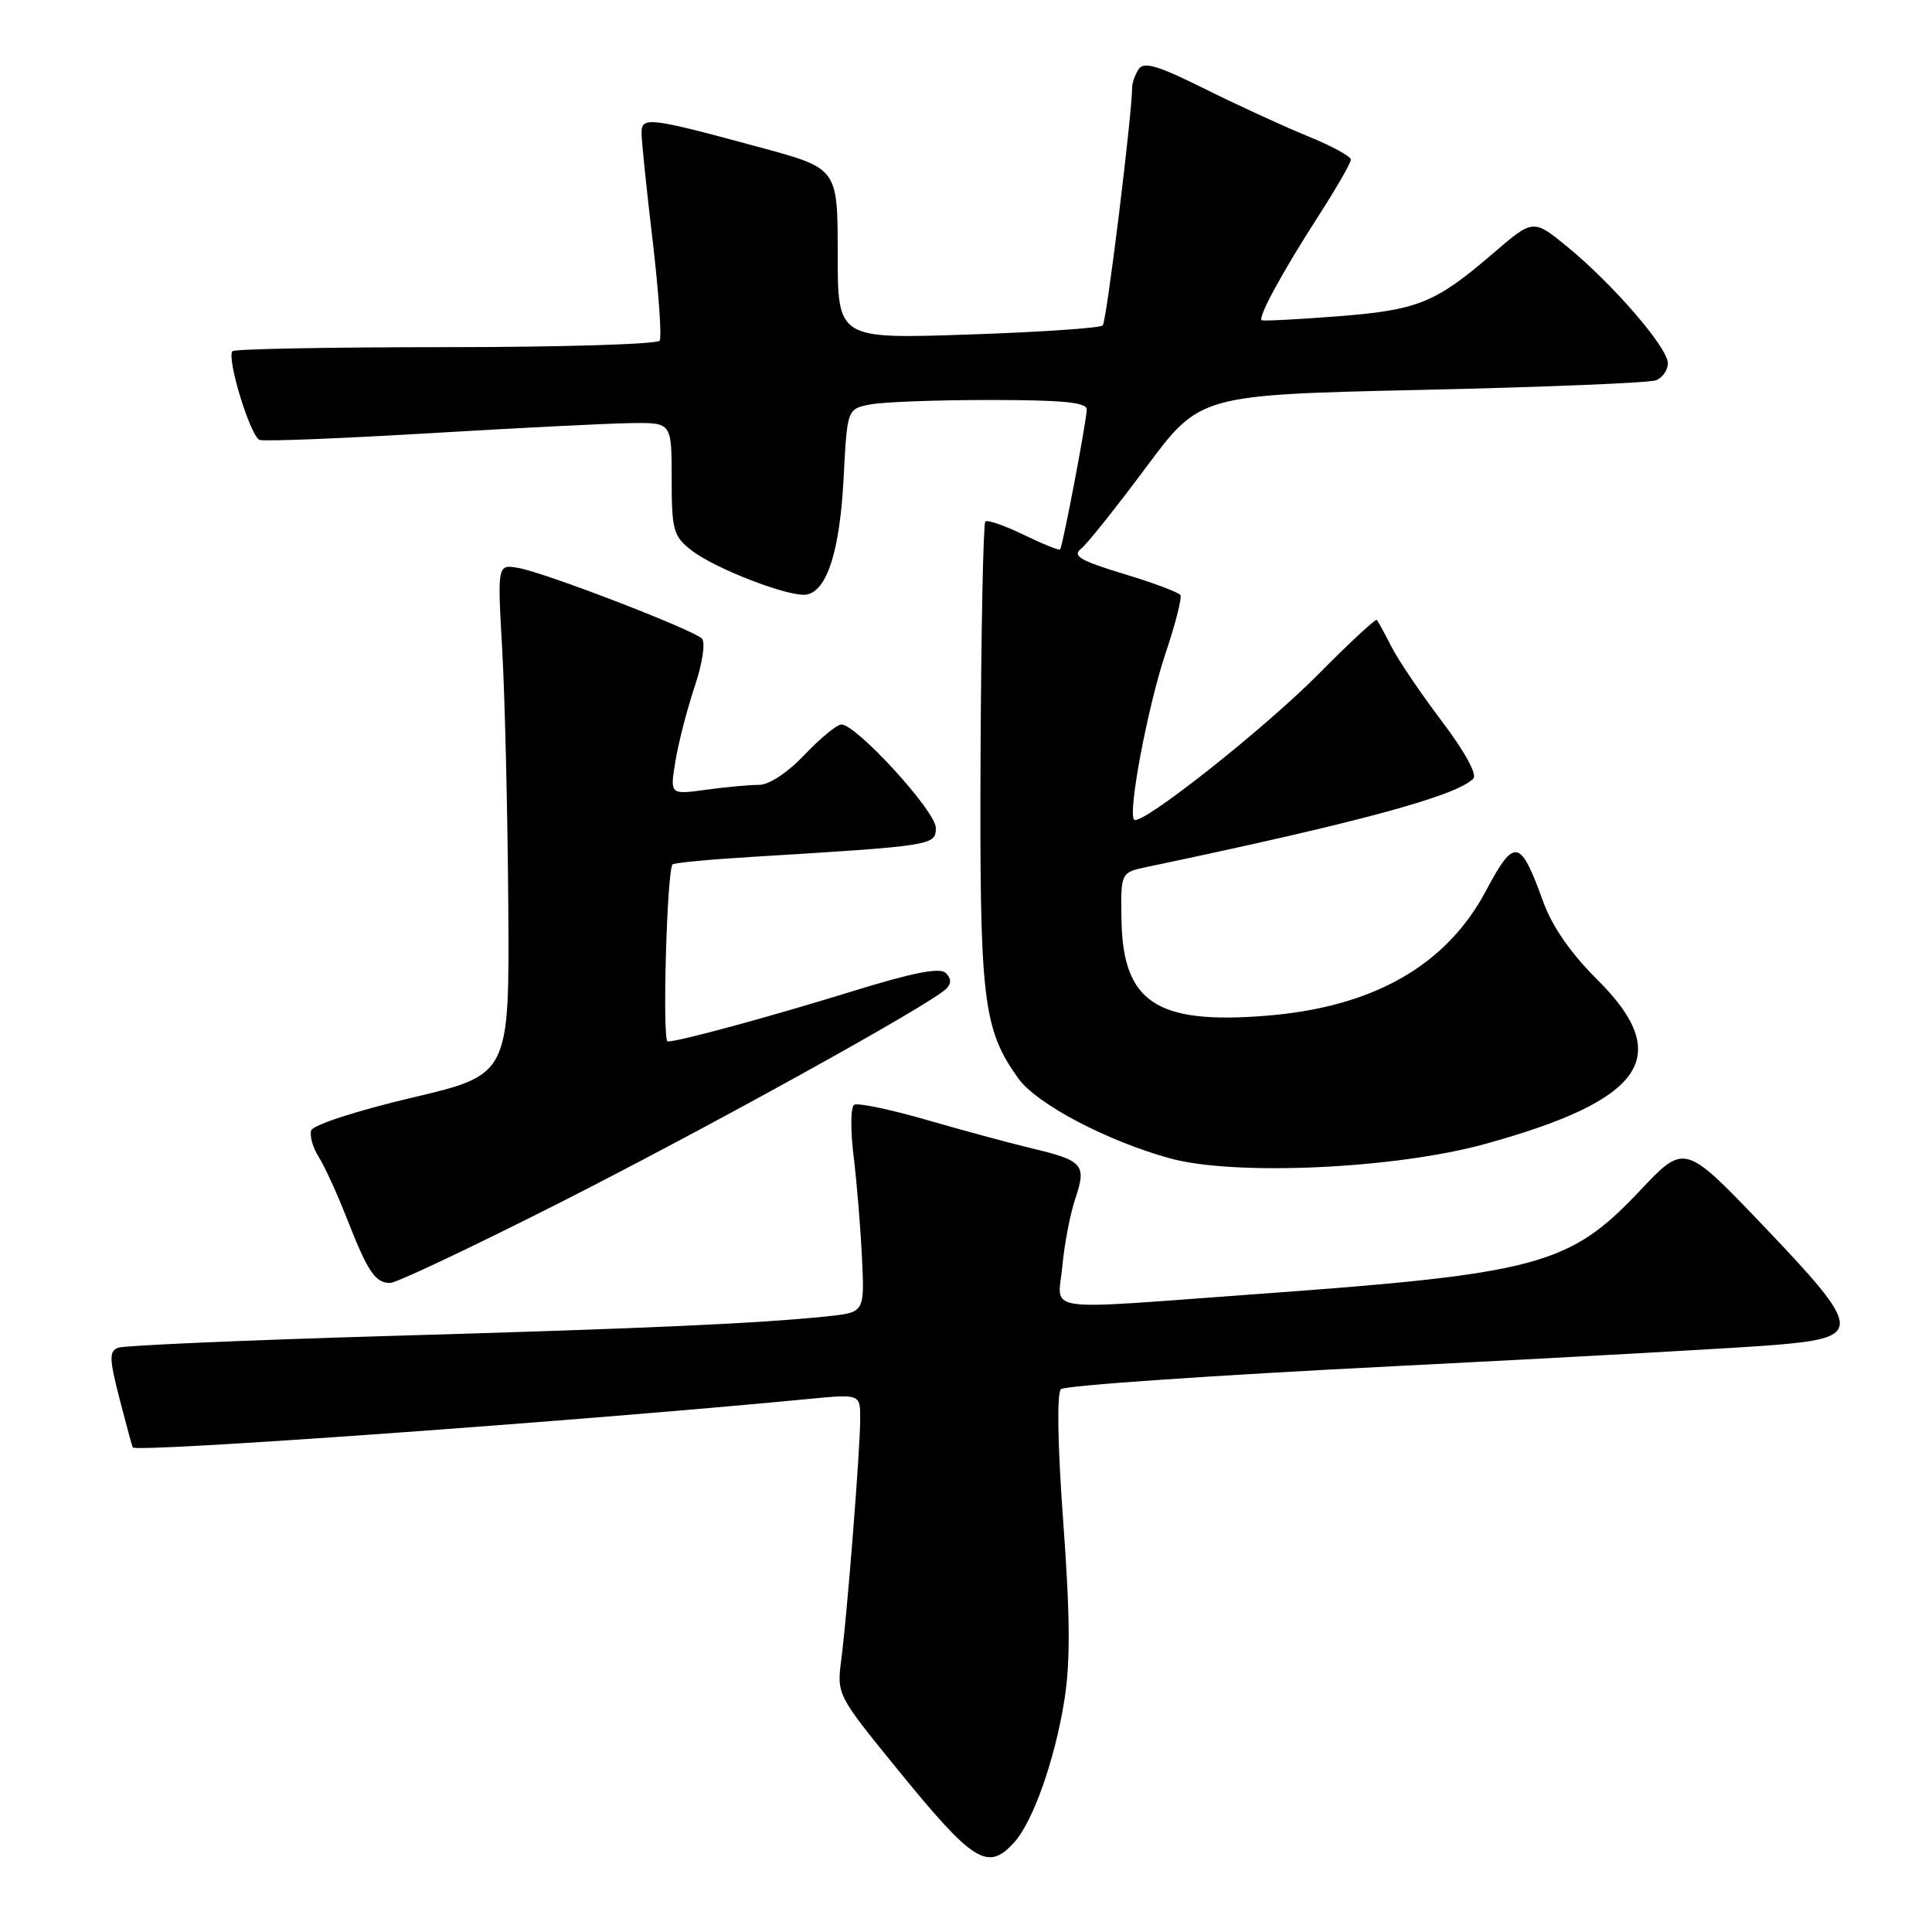 <?xml version="1.0" encoding="UTF-8" standalone="no"?>
<!DOCTYPE svg PUBLIC "-//W3C//DTD SVG 1.1//EN" "http://www.w3.org/Graphics/SVG/1.1/DTD/svg11.dtd" >
<svg xmlns="http://www.w3.org/2000/svg" xmlns:xlink="http://www.w3.org/1999/xlink" version="1.1" viewBox="0 0 256 256">
 <g >
 <path fill="currentColor"
d=" M 134.40 244.11 C 136.88 241.37 139.78 233.16 141.03 225.32 C 141.84 220.27 141.80 214.14 140.89 201.72 C 140.14 191.52 140.02 184.60 140.58 184.07 C 141.09 183.59 160.85 182.23 184.50 181.04 C 208.15 179.85 231.10 178.57 235.50 178.19 C 246.89 177.21 246.77 176.16 233.66 162.43 C 223.22 151.50 223.22 151.50 217.36 157.71 C 207.93 167.70 203.94 168.77 166.00 171.51 C 137.35 173.59 140.20 174.01 140.77 167.75 C 141.03 164.86 141.81 160.82 142.50 158.77 C 144.00 154.30 143.52 153.77 136.50 152.11 C 133.75 151.45 127.57 149.78 122.77 148.39 C 117.96 147.00 113.65 146.10 113.18 146.39 C 112.71 146.68 112.68 149.75 113.11 153.21 C 113.53 156.67 114.03 162.74 114.22 166.71 C 114.56 173.91 114.56 173.91 109.53 174.43 C 100.30 175.38 85.79 176.03 51.29 177.03 C 32.47 177.58 16.44 178.28 15.66 178.58 C 14.45 179.04 14.47 180.01 15.83 185.31 C 16.71 188.71 17.50 191.63 17.59 191.79 C 17.99 192.51 76.76 188.30 107.25 185.36 C 114.00 184.71 114.00 184.71 113.98 188.11 C 113.96 192.30 112.26 213.88 111.46 220.02 C 110.88 224.47 110.99 224.69 118.55 233.99 C 128.98 246.84 130.85 248.04 134.40 244.11 Z  M 73.87 159.52 C 93.78 149.44 123.29 133.11 125.39 131.01 C 126.07 130.33 126.05 129.65 125.33 128.93 C 124.56 128.16 120.98 128.86 112.88 131.37 C 101.84 134.78 89.99 138.00 88.47 138.00 C 87.73 138.00 88.37 115.30 89.12 114.54 C 89.34 114.33 94.01 113.88 99.51 113.55 C 123.69 112.07 124.00 112.03 124.00 109.69 C 124.00 107.50 113.49 96.00 111.49 96.00 C 110.90 96.00 108.71 97.80 106.62 100.00 C 104.36 102.38 101.91 104.00 100.56 104.00 C 99.30 104.00 96.14 104.29 93.53 104.65 C 88.77 105.30 88.77 105.30 89.49 100.90 C 89.88 98.48 91.03 94.03 92.04 91.00 C 93.09 87.85 93.50 85.12 93.00 84.61 C 91.83 83.43 72.24 75.88 68.70 75.26 C 65.90 74.76 65.90 74.76 66.55 86.13 C 66.90 92.38 67.26 107.60 67.35 119.95 C 67.50 142.41 67.50 142.41 54.58 145.45 C 47.33 147.16 41.48 149.06 41.24 149.78 C 41.00 150.49 41.45 152.06 42.22 153.28 C 43.00 154.50 44.69 158.20 45.98 161.50 C 48.73 168.52 49.72 170.00 51.70 170.00 C 52.51 170.00 62.48 165.28 73.87 159.52 Z  M 196.75 151.59 C 217.93 145.75 221.88 139.97 211.65 129.81 C 208.16 126.34 205.67 122.77 204.49 119.50 C 201.44 111.07 200.69 110.92 196.89 118.05 C 191.60 127.99 181.88 133.49 167.66 134.60 C 153.20 135.74 148.78 132.78 148.60 121.86 C 148.50 115.61 148.50 115.61 152.00 114.87 C 179.88 109.02 192.90 105.50 195.22 103.18 C 195.76 102.64 194.11 99.61 191.06 95.58 C 188.27 91.89 185.26 87.44 184.37 85.69 C 183.48 83.94 182.61 82.34 182.44 82.15 C 182.27 81.96 178.83 85.15 174.79 89.24 C 167.58 96.54 151.18 109.51 150.28 108.61 C 149.41 107.74 152.08 93.61 154.44 86.57 C 155.75 82.68 156.63 79.21 156.41 78.85 C 156.19 78.49 152.80 77.22 148.89 76.04 C 143.07 74.27 142.05 73.66 143.27 72.69 C 144.08 72.03 147.95 67.18 151.87 61.91 C 159.00 52.32 159.00 52.32 188.42 51.66 C 204.60 51.30 218.55 50.73 219.42 50.39 C 220.29 50.06 221.00 49.04 221.00 48.13 C 221.00 46.07 213.74 37.67 207.68 32.70 C 203.16 29.00 203.16 29.00 197.83 33.58 C 190.17 40.17 187.88 41.09 177.13 41.92 C 171.83 42.33 167.35 42.56 167.18 42.43 C 166.66 42.04 169.92 36.04 174.64 28.72 C 177.04 24.99 179.00 21.58 179.00 21.15 C 179.00 20.72 176.41 19.31 173.25 18.03 C 170.09 16.74 163.95 13.92 159.61 11.76 C 153.40 8.67 151.54 8.12 150.87 9.17 C 150.41 9.90 150.03 10.95 150.02 11.50 C 149.99 15.33 146.62 42.62 146.12 43.12 C 145.78 43.47 137.74 44.01 128.25 44.33 C 111.00 44.91 111.00 44.91 111.00 33.61 C 111.00 22.31 111.00 22.31 100.75 19.54 C 85.94 15.52 85.00 15.41 85.01 17.64 C 85.01 18.66 85.67 25.08 86.48 31.89 C 87.28 38.71 87.70 44.67 87.41 45.14 C 87.12 45.61 74.38 46.00 59.11 46.00 C 43.83 46.00 31.10 46.24 30.81 46.53 C 29.97 47.36 33.18 57.86 34.40 58.29 C 35.01 58.51 45.17 58.10 57.00 57.40 C 68.83 56.69 80.86 56.09 83.75 56.06 C 89.00 56.00 89.00 56.00 89.00 63.43 C 89.00 70.22 89.22 71.03 91.58 72.89 C 94.73 75.36 104.71 79.20 106.90 78.78 C 109.60 78.26 111.28 72.99 111.78 63.40 C 112.26 54.20 112.26 54.20 115.26 53.60 C 116.90 53.27 124.04 53.00 131.13 53.00 C 140.76 53.00 144.00 53.31 144.00 54.25 C 144.00 55.65 140.83 72.33 140.47 72.80 C 140.34 72.96 138.17 72.09 135.64 70.86 C 133.11 69.63 130.82 68.84 130.56 69.11 C 130.29 69.38 130.01 83.30 129.93 100.05 C 129.79 132.56 130.22 136.29 134.92 142.88 C 137.32 146.26 146.63 151.17 155.00 153.48 C 163.56 155.85 184.83 154.88 196.75 151.59 Z "/>
</g>
</svg>
